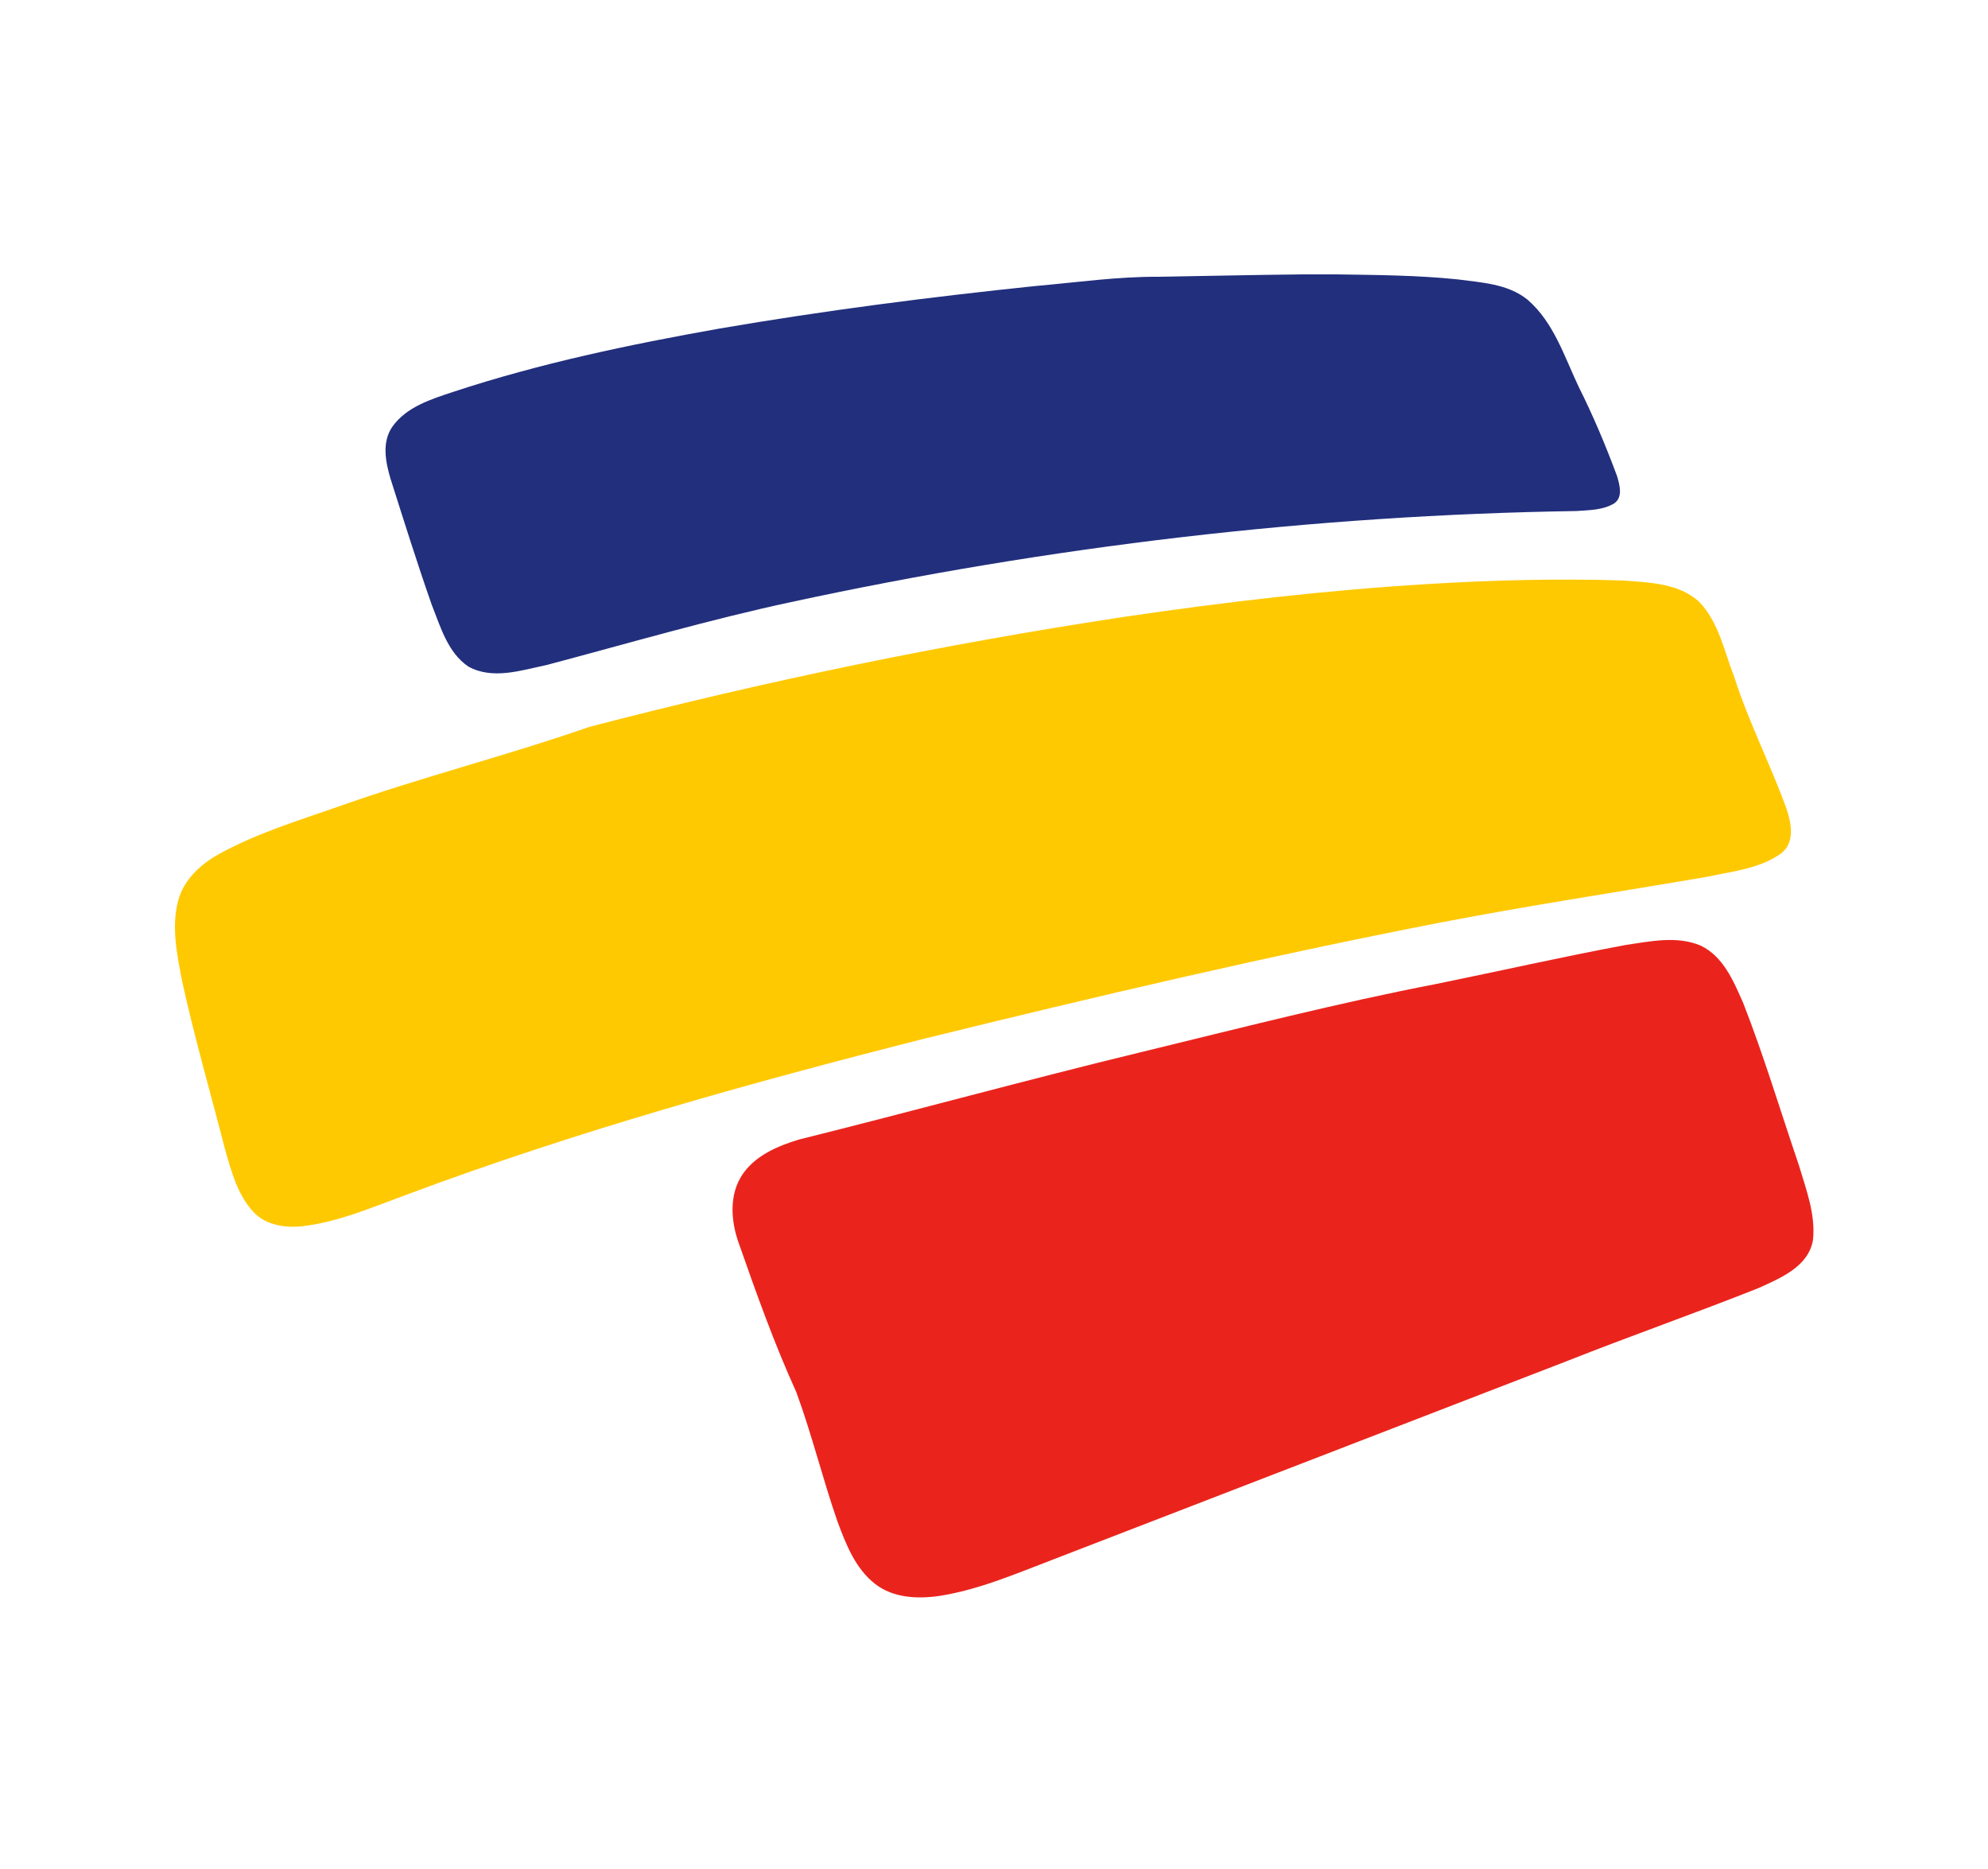 <svg viewBox="0 0 500 470" fill="none" xmlns="http://www.w3.org/2000/svg"><path d="M327.759 69h8.3c10.17.15 20.35.21 30.48 1.25 6.01.8 12.67 1.1 17.61 5.08 6.63 5.68 9.29 14.34 12.92 21.98 3.65 7.27 6.8 14.78 9.63 22.4.63 2.18 1.55 5.25-.66 6.84-2.84 1.76-6.33 1.72-9.54 1.96-66.39 1.02-132.63 8.89-197.52 22.89-20.71 4.44-41.04 10.41-61.49 15.83-6.38 1.33-13.59 3.78-19.71.38-5.21-3.54-6.99-10.01-9.21-15.57-3.67-10.49-7-21.09-10.36-31.69-1.25-4.19-2.21-9.17.47-13.04 3.57-5.02 9.77-6.93 15.36-8.78 21.77-7.18 44.27-11.88 66.82-15.89 26.37-4.53 52.91-7.94 79.52-10.71 10.34-.9 20.66-2.4 31.07-2.33 12.1-.2 24.2-.48 36.31-.6z" fill="#222F7D"/><path d="M359.099 146.87c16.42-.99 32.89-1.44 49.34-.88 6.42.5 13.7.67 18.78 5.22 5.08 5.12 6.4 12.55 8.97 19.04 3.6 11.31 9.07 21.9 13.11 33.05 1.25 3.65 2.2 8.56-1.3 11.29-5.42 3.88-12.31 4.53-18.64 5.9-22.31 3.82-44.68 7.19-66.9 11.47-43.63 8.45-86.9 18.65-130.05 29.25-43.99 11.16-87.8 23.37-130.34 39.29-8.41 3.07-16.75 6.72-25.71 7.82-4.45.55-9.47-.13-12.65-3.58-4-4.32-5.54-10.22-7.12-15.74-3.61-14.15-7.73-28.19-10.83-42.47-1.24-6.53-2.69-13.37-.97-19.96 1.36-5.31 5.65-9.24 10.3-11.81 9.52-5.25 19.99-8.41 30.21-12 20.74-7.35 42.12-12.72 62.9-19.96 44.26-11.54 89.11-20.81 134.34-27.65 25.39-3.76 50.92-6.73 76.56-8.28z" fill="#FFC902"/><path d="M408.949 237.62c6.15-.9 12.81-2.35 18.78.17 5.7 2.72 8.28 8.95 10.69 14.4 5.24 13.38 9.36 27.17 14 40.77 1.82 6.14 4.28 12.43 3.55 18.94-1.18 6.65-8.15 9.48-13.6 11.98-16.04 6.38-32.34 12.08-48.39 18.44-43.06 16.63-86.13 33.25-129.19 49.88-9.33 3.56-18.61 7.58-28.52 9.13-5.48.8-11.57.53-16.11-2.97-5.01-3.86-7.37-9.97-9.51-15.69-3.74-10.76-6.43-21.86-10.36-32.56-5.57-12.26-10.1-24.97-14.55-37.68-1.94-5.49-2.38-12.08 1.01-17.1 3.24-4.76 8.8-7.13 14.13-8.75 28.69-7.14 57.21-14.99 85.96-21.96 24.76-6 49.45-12.37 74.49-17.2 15.87-3.23 31.68-6.83 47.62-9.8z" fill="#EA241D"/></svg>
